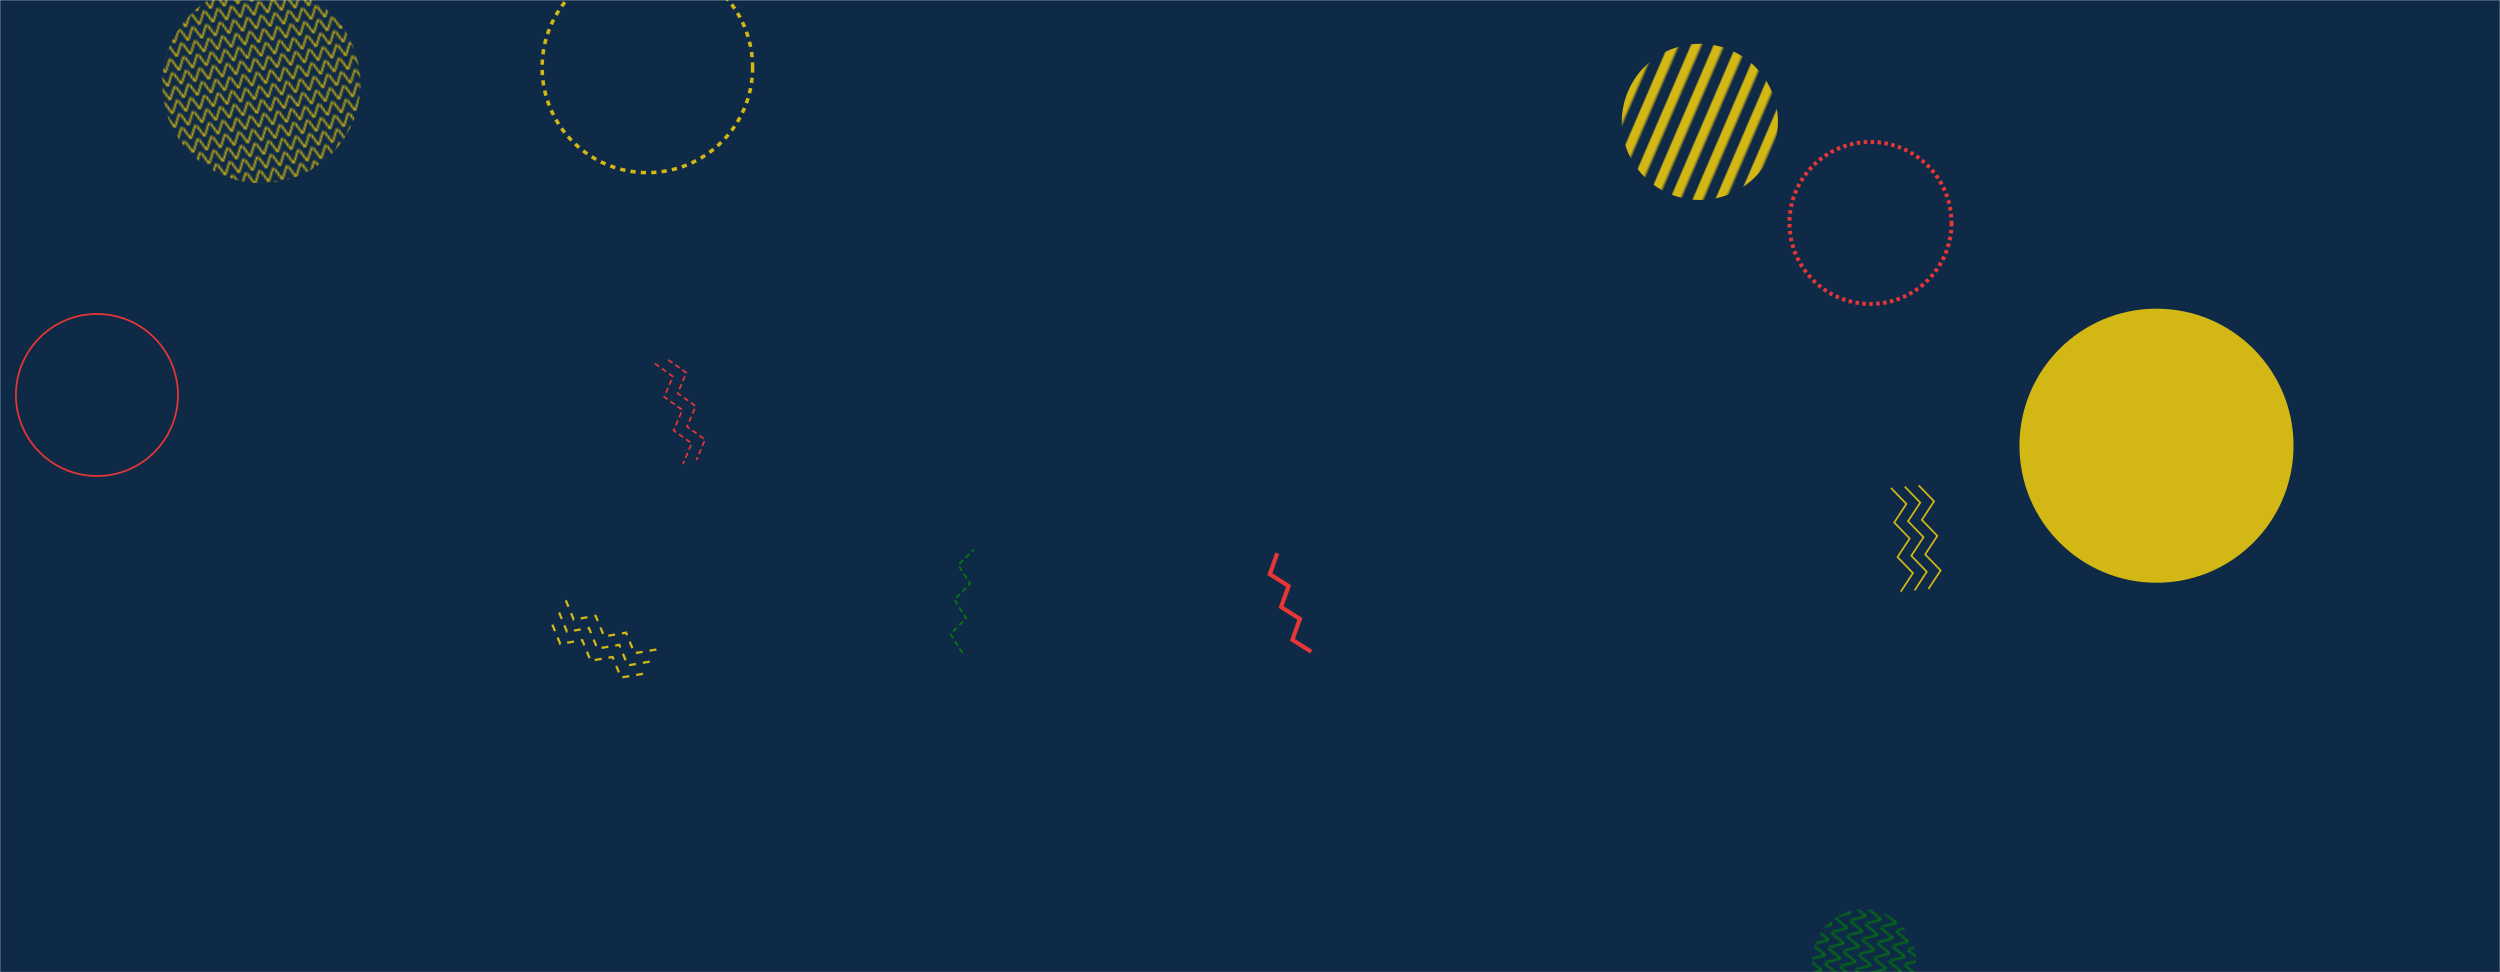 <svg xmlns="http://www.w3.org/2000/svg" version="1.1" xmlns:xlink="http://www.w3.org/1999/xlink" xmlns:svgjs="http://svgjs.dev/svgjs" width="1440" height="560" preserveAspectRatio="none" viewBox="0 0 1440 560"><g mask="url(&quot;#SvgjsMask1000&quot;)" fill="none"><rect width="1440" height="560" x="0" y="0" fill="#0e2a47"></rect><path d="M370.33 388.11L357.71 390.26 352.84 378.42 340.21 380.57 335.34 368.73 322.72 370.88 317.84 359.04M374.21 381.11L361.58 383.26 356.71 371.42 344.09 373.57 339.22 361.73 326.59 363.88 321.72 352.04M378.08 374.11L365.46 376.26 360.59 364.42 347.96 366.57 343.09 354.73 330.47 356.88 325.6 345.04" stroke="#d3b714" stroke-width="1.31" stroke-dasharray="4, 4"></path><path d="M384.89 207.24L395.3 214.7 390.31 226.49 400.71 233.95 395.72 245.74 406.12 253.21 401.13 265M377.19 209.4L387.6 216.86 382.6 228.65 393.01 236.12 388.02 247.91 398.42 255.37 393.43 267.16" stroke="#e73635" stroke-width="1" stroke-dasharray="3, 2"></path><path d="M1105.1 279.54L1114.01 288.74 1106.99 299.45 1115.9 308.65 1108.89 319.36 1117.8 328.56 1110.78 339.27M1097.14 280.3L1106.05 289.5 1099.03 300.21 1107.94 309.41 1100.92 320.12 1109.83 329.32 1102.81 340.03M1089.17 281.05L1098.08 290.25 1091.07 300.97 1099.98 310.16 1092.96 320.88 1101.87 330.07 1094.85 340.79" stroke="#d3b714" stroke-width="1"></path><circle r="78.935" cx="1242.14" cy="256.73" fill="#d3b714"></circle><circle r="46.667" cx="55.84" cy="227.52" stroke="#e73635" stroke-width="1"></circle><path d="M554.28 376.04L547.45 365.21 556.52 356.17 549.69 345.33 558.77 336.29 551.94 325.46 561.01 316.42" stroke="#037b0b" stroke-width="1" stroke-dasharray="3, 2"></path><circle r="46.667" cx="1077.39" cy="128.42" stroke="#e73635" stroke-width="2.31" stroke-dasharray="2, 2"></circle><circle r="60.621" cx="372.89" cy="38.83" stroke="#d3b714" stroke-width="2.04" stroke-dasharray="3, 3"></circle><rect width="228.6" height="228.6" clip-path="url(&quot;#SvgjsClipPath1001&quot;)" x="36.22" y="-65.95" fill="url(&quot;#SvgjsPattern1002&quot;)" transform="rotate(170.27, 150.52, 48.35)"></rect><rect width="179.84" height="179.84" clip-path="url(&quot;#SvgjsClipPath1003&quot;)" x="889.2" y="-19.71" fill="url(&quot;#SvgjsPattern1004&quot;)" transform="rotate(293.27, 979.12, 70.21)"></rect><path d="M755.25 375.38L744.43 368.53 748.73 356.47 737.91 349.62 742.22 337.56 731.4 330.71 735.7 318.65" stroke="#e73635" stroke-width="2.41"></path><rect width="119.56" height="119.56" clip-path="url(&quot;#SvgjsClipPath1005&quot;)" x="1013.97" y="493.8" fill="url(&quot;#SvgjsPattern1006&quot;)" transform="rotate(102.53, 1073.75, 553.58)"></rect></g><defs><mask id="SvgjsMask1000"><rect width="1440" height="560" fill="#ffffff"></rect></mask><pattern x="0" y="0" width="7.62" height="7.62" patternUnits="userSpaceOnUse" id="SvgjsPattern1002"><path d="M0 7.62L3.81 0L7.62 7.62" stroke="#d3b714" fill="none"></path></pattern><clipPath id="SvgjsClipPath1001"><circle r="57.15" cx="150.52" cy="48.35"></circle></clipPath><pattern x="0" y="0" width="179.84" height="11.24" patternUnits="userSpaceOnUse" id="SvgjsPattern1004"><rect width="179.84" height="5.62" x="0" y="0" fill="#d3b714"></rect><rect width="179.84" height="5.62" x="0" y="5.62" fill="rgba(0, 0, 0, 0)"></rect></pattern><clipPath id="SvgjsClipPath1003"><circle r="44.96" cx="979.12" cy="70.21"></circle></clipPath><pattern x="0" y="0" width="8.54" height="8.54" patternUnits="userSpaceOnUse" id="SvgjsPattern1006"><path d="M0 8.54L4.27 0L8.54 8.54" stroke="#037b0b" fill="none"></path></pattern><clipPath id="SvgjsClipPath1005"><circle r="29.89" cx="1073.75" cy="553.58"></circle></clipPath></defs></svg>